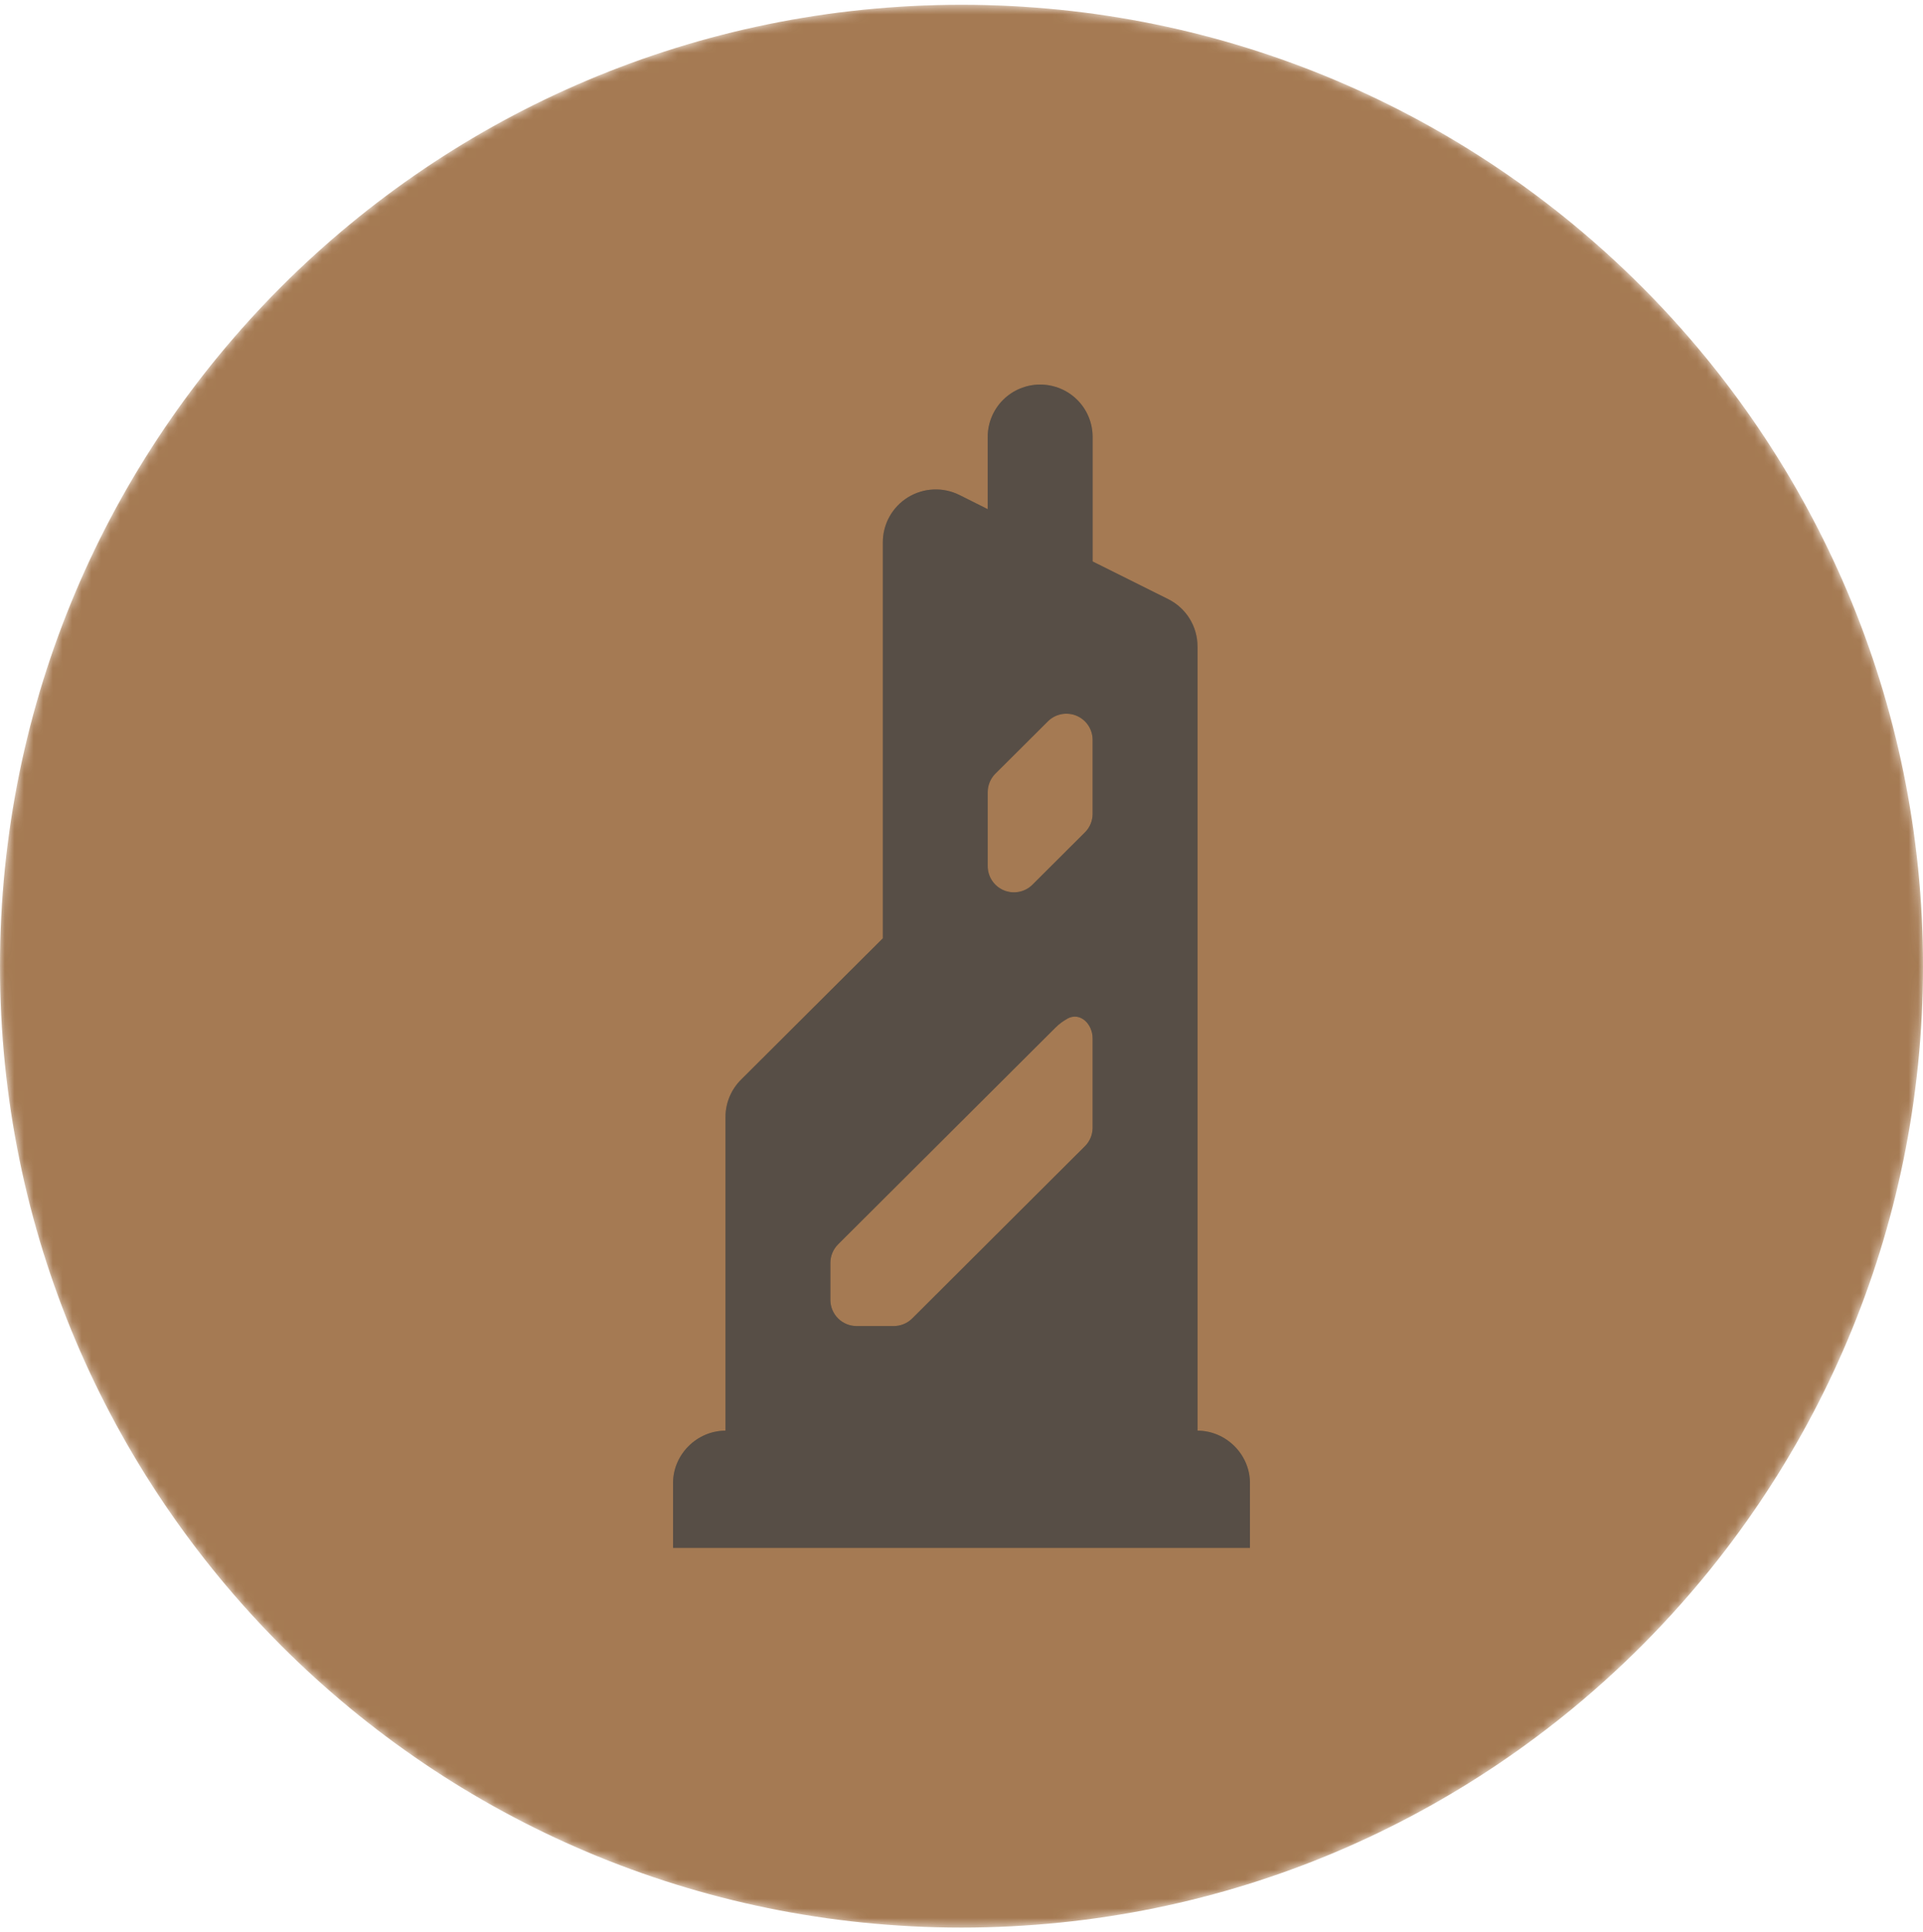 <svg width="200" height="201" viewBox="0 0 200 201" fill="none" xmlns="http://www.w3.org/2000/svg">
<g clip-path="url(#clip0_75_484)">
<mask id="mask0_75_484" style="mask-type:luminance" maskUnits="userSpaceOnUse" x="0" y="0" width="200" height="201">
<path d="M200 100.5C200 45.272 155.228 0.5 100 0.5C44.772 0.5 0 45.272 0 100.5C0 155.728 44.772 200.5 100 200.5C155.228 200.5 200 155.728 200 100.5Z" fill="white"/>
</mask>
<g mask="url(#mask0_75_484)">
<path d="M200 100.5C200 45.272 155.228 0.5 100 0.5C44.772 0.5 0 45.272 0 100.5C0 155.728 44.772 200.5 100 200.5C155.228 200.5 200 155.728 200 100.5Z" fill="#B97C44"/>
<path fill-rule="evenodd" clip-rule="evenodd" d="M108.182 40C106.735 40 105.348 40.573 104.325 41.593C103.302 42.614 102.727 43.998 102.727 45.441V52.96L99.793 51.491C98.952 51.071 98.018 50.873 97.079 50.915C96.139 50.958 95.227 51.239 94.428 51.732C93.628 52.226 92.969 52.915 92.512 53.735C92.055 54.554 91.817 55.477 91.818 56.414V97.6L77.069 112.306C76.036 113.336 75.455 114.734 75.454 116.191V148.813C72.484 148.813 70 151.29 70 154.254C70 157.217 70 161 70 161H130C130 161 130 157.217 130 154.254C130 151.29 127.516 148.813 124.545 148.813V67.236C124.545 66.216 124.26 65.216 123.723 64.348C123.185 63.481 122.416 62.779 121.502 62.323L113.636 58.4V45.441C113.636 43.998 113.062 42.614 112.039 41.593C111.016 40.573 109.628 40 108.182 40ZM108.978 75.038C109.359 74.657 109.845 74.397 110.374 74.291C110.903 74.186 111.452 74.239 111.951 74.445C112.45 74.65 112.876 74.999 113.176 75.447C113.476 75.894 113.636 76.42 113.636 76.958V84.651C113.637 85.009 113.567 85.363 113.43 85.693C113.294 86.024 113.093 86.324 112.84 86.577L107.385 92.018C107.004 92.4 106.518 92.659 105.988 92.765C105.458 92.87 104.909 92.816 104.41 92.61C103.911 92.404 103.485 92.054 103.185 91.606C102.886 91.158 102.726 90.631 102.727 90.092V82.399C102.727 82.041 102.797 81.687 102.933 81.357C103.07 81.026 103.27 80.726 103.524 80.473L108.978 75.038ZM111.018 105.952C112.344 105.233 113.636 106.506 113.636 108.008V117.295C113.637 117.653 113.567 118.007 113.43 118.337C113.294 118.668 113.093 118.968 112.84 119.221L94.878 137.137C94.624 137.39 94.323 137.59 93.992 137.726C93.661 137.862 93.306 137.932 92.947 137.932H89.091C88.368 137.932 87.674 137.645 87.162 137.135C86.651 136.625 86.364 135.933 86.364 135.211V131.365C86.363 131.007 86.433 130.653 86.57 130.323C86.706 129.992 86.907 129.692 87.16 129.439L109.78 106.882C110.148 106.516 110.567 106.204 111.024 105.957L111.018 105.952Z" fill="black" fill-opacity="0.7"/>
</g>
</g>
<g clip-path="url(#clip1_75_484)">
<mask id="mask1_75_484" style="mask-type:luminance" maskUnits="userSpaceOnUse" x="0" y="0" width="200" height="201">
<path d="M200 100.5C200 45.272 155.228 0.5 100 0.5C44.772 0.5 0 45.272 0 100.5C0 155.728 44.772 200.5 100 200.5C155.228 200.5 200 155.728 200 100.5Z" fill="white"/>
</mask>
<g mask="url(#mask1_75_484)">
<path d="M200 100.5C200 45.272 155.228 0.5 100 0.5C44.772 0.5 0 45.272 0 100.5C0 155.728 44.772 200.5 100 200.5C155.228 200.5 200 155.728 200 100.5Z" fill="#757575" fill-opacity="0.3"/>
<path fill-rule="evenodd" clip-rule="evenodd" d="M108.182 40C106.735 40 105.348 40.573 104.325 41.593C103.302 42.614 102.727 43.998 102.727 45.441V52.96L99.793 51.491C98.952 51.071 98.018 50.873 97.079 50.915C96.139 50.958 95.227 51.239 94.428 51.732C93.628 52.226 92.969 52.915 92.512 53.735C92.055 54.554 91.817 55.477 91.818 56.414V97.6L77.069 112.306C76.036 113.336 75.455 114.734 75.454 116.191V148.813C72.484 148.813 70 151.29 70 154.254C70 157.217 70 161 70 161H130C130 161 130 157.217 130 154.254C130 151.29 127.516 148.813 124.545 148.813V67.236C124.545 66.216 124.26 65.216 123.723 64.348C123.185 63.481 122.416 62.779 121.502 62.323L113.636 58.4V45.441C113.636 43.998 113.062 42.614 112.039 41.593C111.016 40.573 109.628 40 108.182 40ZM108.978 75.038C109.359 74.657 109.845 74.397 110.374 74.291C110.903 74.186 111.452 74.239 111.951 74.445C112.45 74.65 112.876 74.999 113.176 75.447C113.476 75.894 113.636 76.42 113.636 76.958V84.651C113.637 85.009 113.567 85.363 113.43 85.693C113.294 86.024 113.093 86.324 112.84 86.577L107.385 92.018C107.004 92.4 106.518 92.659 105.988 92.765C105.458 92.87 104.909 92.816 104.41 92.61C103.911 92.404 103.485 92.054 103.185 91.606C102.886 91.158 102.726 90.631 102.727 90.092V82.399C102.727 82.041 102.797 81.687 102.933 81.357C103.07 81.026 103.27 80.726 103.524 80.473L108.978 75.038ZM111.018 105.952C112.344 105.233 113.636 106.506 113.636 108.008V117.295C113.637 117.653 113.567 118.007 113.43 118.337C113.294 118.668 113.093 118.968 112.84 119.221L94.878 137.137C94.624 137.39 94.323 137.59 93.992 137.726C93.661 137.862 93.306 137.932 92.947 137.932H89.091C88.368 137.932 87.674 137.645 87.162 137.135C86.651 136.625 86.364 135.933 86.364 135.211V131.365C86.363 131.007 86.433 130.653 86.57 130.323C86.706 129.992 86.907 129.692 87.16 129.439L109.78 106.882C110.148 106.516 110.567 106.204 111.024 105.957L111.018 105.952Z" fill="#757575" fill-opacity="0.3"/>
</g>
</g>
<defs>
<clipPath id="clip0_75_484">
<rect width="200" height="201" fill="white"/>
</clipPath>
<clipPath id="clip1_75_484">
<rect width="200" height="201" fill="white"/>
</clipPath>
</defs>
</svg>
